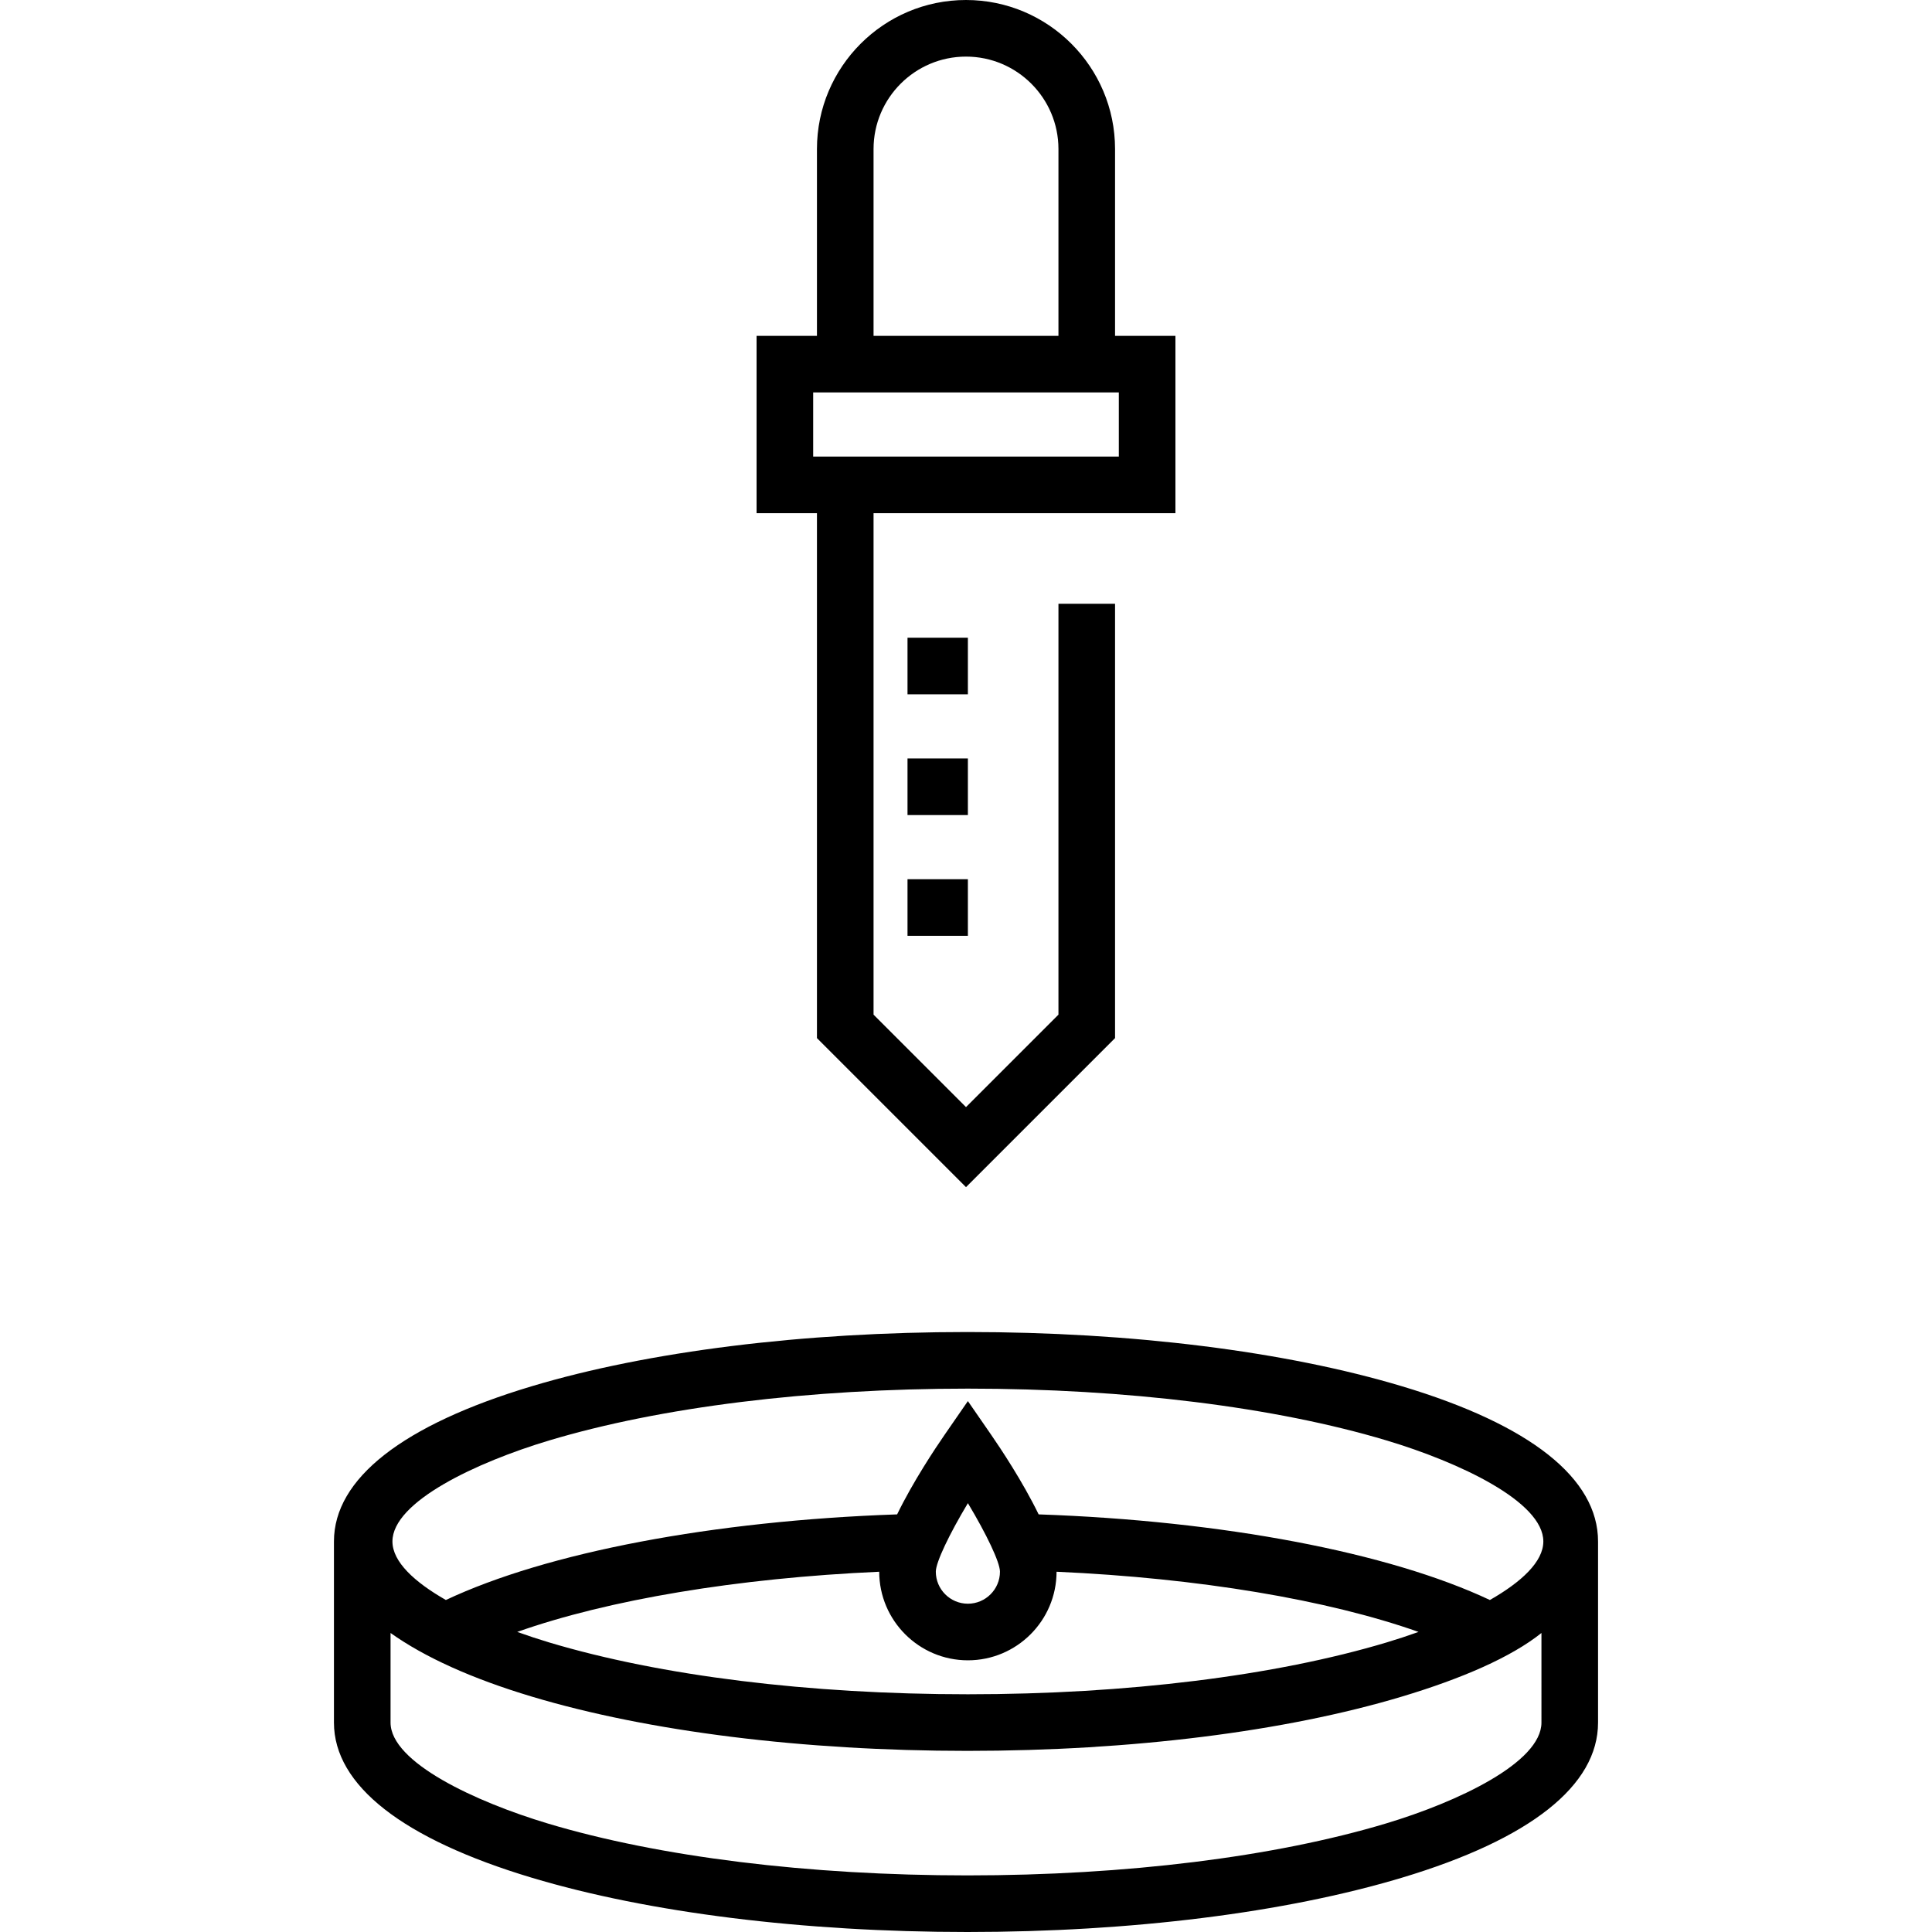 <?xml version="1.0" encoding="iso-8859-1"?>
<!-- Generator: Adobe Illustrator 19.0.0, SVG Export Plug-In . SVG Version: 6.00 Build 0)  -->
<svg version="1.1" id="Capa_1" xmlns="http://www.w3.org/2000/svg" xmlns:xlink="http://www.w3.org/1999/xlink" x="0px" y="0px"
	 viewBox="0 0 512 512" style="enable-background:new 0 0 512 512;" xml:space="preserve">
<g>
	<g>
		<path d="M371.542,367.375C340.643,358.105,299.822,353,256.375,353c-43.447,0-84.58,5.105-115.48,14.375
			C106.741,377.621,88.5,391.843,88.5,408.5v48c0,16.657,18.304,30.879,52.458,41.125c30.899,9.27,71.97,14.375,115.417,14.375
			c43.447,0,84.205-5.105,115.104-14.375c34.154-10.246,52.021-24.468,52.021-41.125v-48
			C423.5,391.843,405.696,377.621,371.542,367.375z M408.5,456.5c0,10.557-22.115,21.012-41.269,26.758
			C337.691,492.119,298.402,497,256.375,497c-42.027,0-81.629-4.881-111.169-13.742c-19.153-5.746-41.706-16.201-41.706-26.758
			v-23.741c9,6.389,21.452,12.064,37.458,16.866c30.899,9.27,71.97,14.375,115.417,14.375s84.205-5.105,115.104-14.375
			c16.006-4.802,29.021-10.476,37.021-16.866V456.5z M256.5,440c12.949,0,23.485-10.527,23.499-23.473
			c37.654,1.689,71.779,7.416,95.929,15.949c-2.831,1.016-5.673,1.95-8.447,2.782C337.941,444.119,298.527,449,256.5,449
			c-42.027,0-81.441-4.881-110.981-13.742c-2.774-0.832-5.615-1.766-8.447-2.782c24.15-8.533,58.275-14.259,95.929-15.949
			C233.015,429.473,243.551,440,256.5,440z M248,416.501c0.019-2.518,3.59-9.962,8.502-18.15c4.91,8.184,8.479,15.627,8.498,18.15
			c0,4.686-3.814,8.499-8.5,8.499C251.814,425,248,421.186,248,416.501z M394.836,424.016c-26.764-12.613-70.839-21-119.585-22.689
			c-4.225-8.69-10.106-17.507-12.581-21.09l-6.171-8.934l-6.171,8.934c-2.475,3.583-8.356,12.4-12.581,21.09
			c-48.745,1.689-92.82,10.075-119.585,22.689C109.87,419.282,104,413.905,104,408.5c0-10.557,22.365-21.012,41.519-26.758
			C175.059,372.881,214.473,368,256.5,368s81.441,4.881,110.981,13.742C386.635,387.488,409,397.943,409,408.5
			C409,413.905,403.13,419.282,394.836,424.016z"/>
	</g>
</g>
<g>
	<g>
		<path d="M311.5,136V89h-16V39.5C295.5,17.72,277.78,0,256,0c-21.78,0-39.5,17.72-39.5,39.5V89h-16v47h16v139.106l39.5,39.5
			l39.5-39.5V160h-15v108.894l-24.5,24.5l-24.5-24.5V136H311.5z M231.5,39.5c0-13.51,10.99-24.5,24.5-24.5s24.5,10.99,24.5,24.5V89
			h-49V39.5z M215.5,121v-17h81v17H215.5z"/>
	</g>
</g>
<g>
	<g>
		<rect x="240.5" y="169" width="16" height="15"/>
	</g>
</g>
<g>
	<g>
		<rect x="240.5" y="201" width="16" height="15"/>
	</g>
</g>
<g>
	<g>
		<rect x="240.5" y="233" width="16" height="15"/>
	</g>
</g>
<g>
</g>
<g>
</g>
<g>
</g>
<g>
</g>
<g>
</g>
<g>
</g>
<g>
</g>
<g>
</g>
<g>
</g>
<g>
</g>
<g>
</g>
<g>
</g>
<g>
</g>
<g>
</g>
<g>
</g>
</svg>
